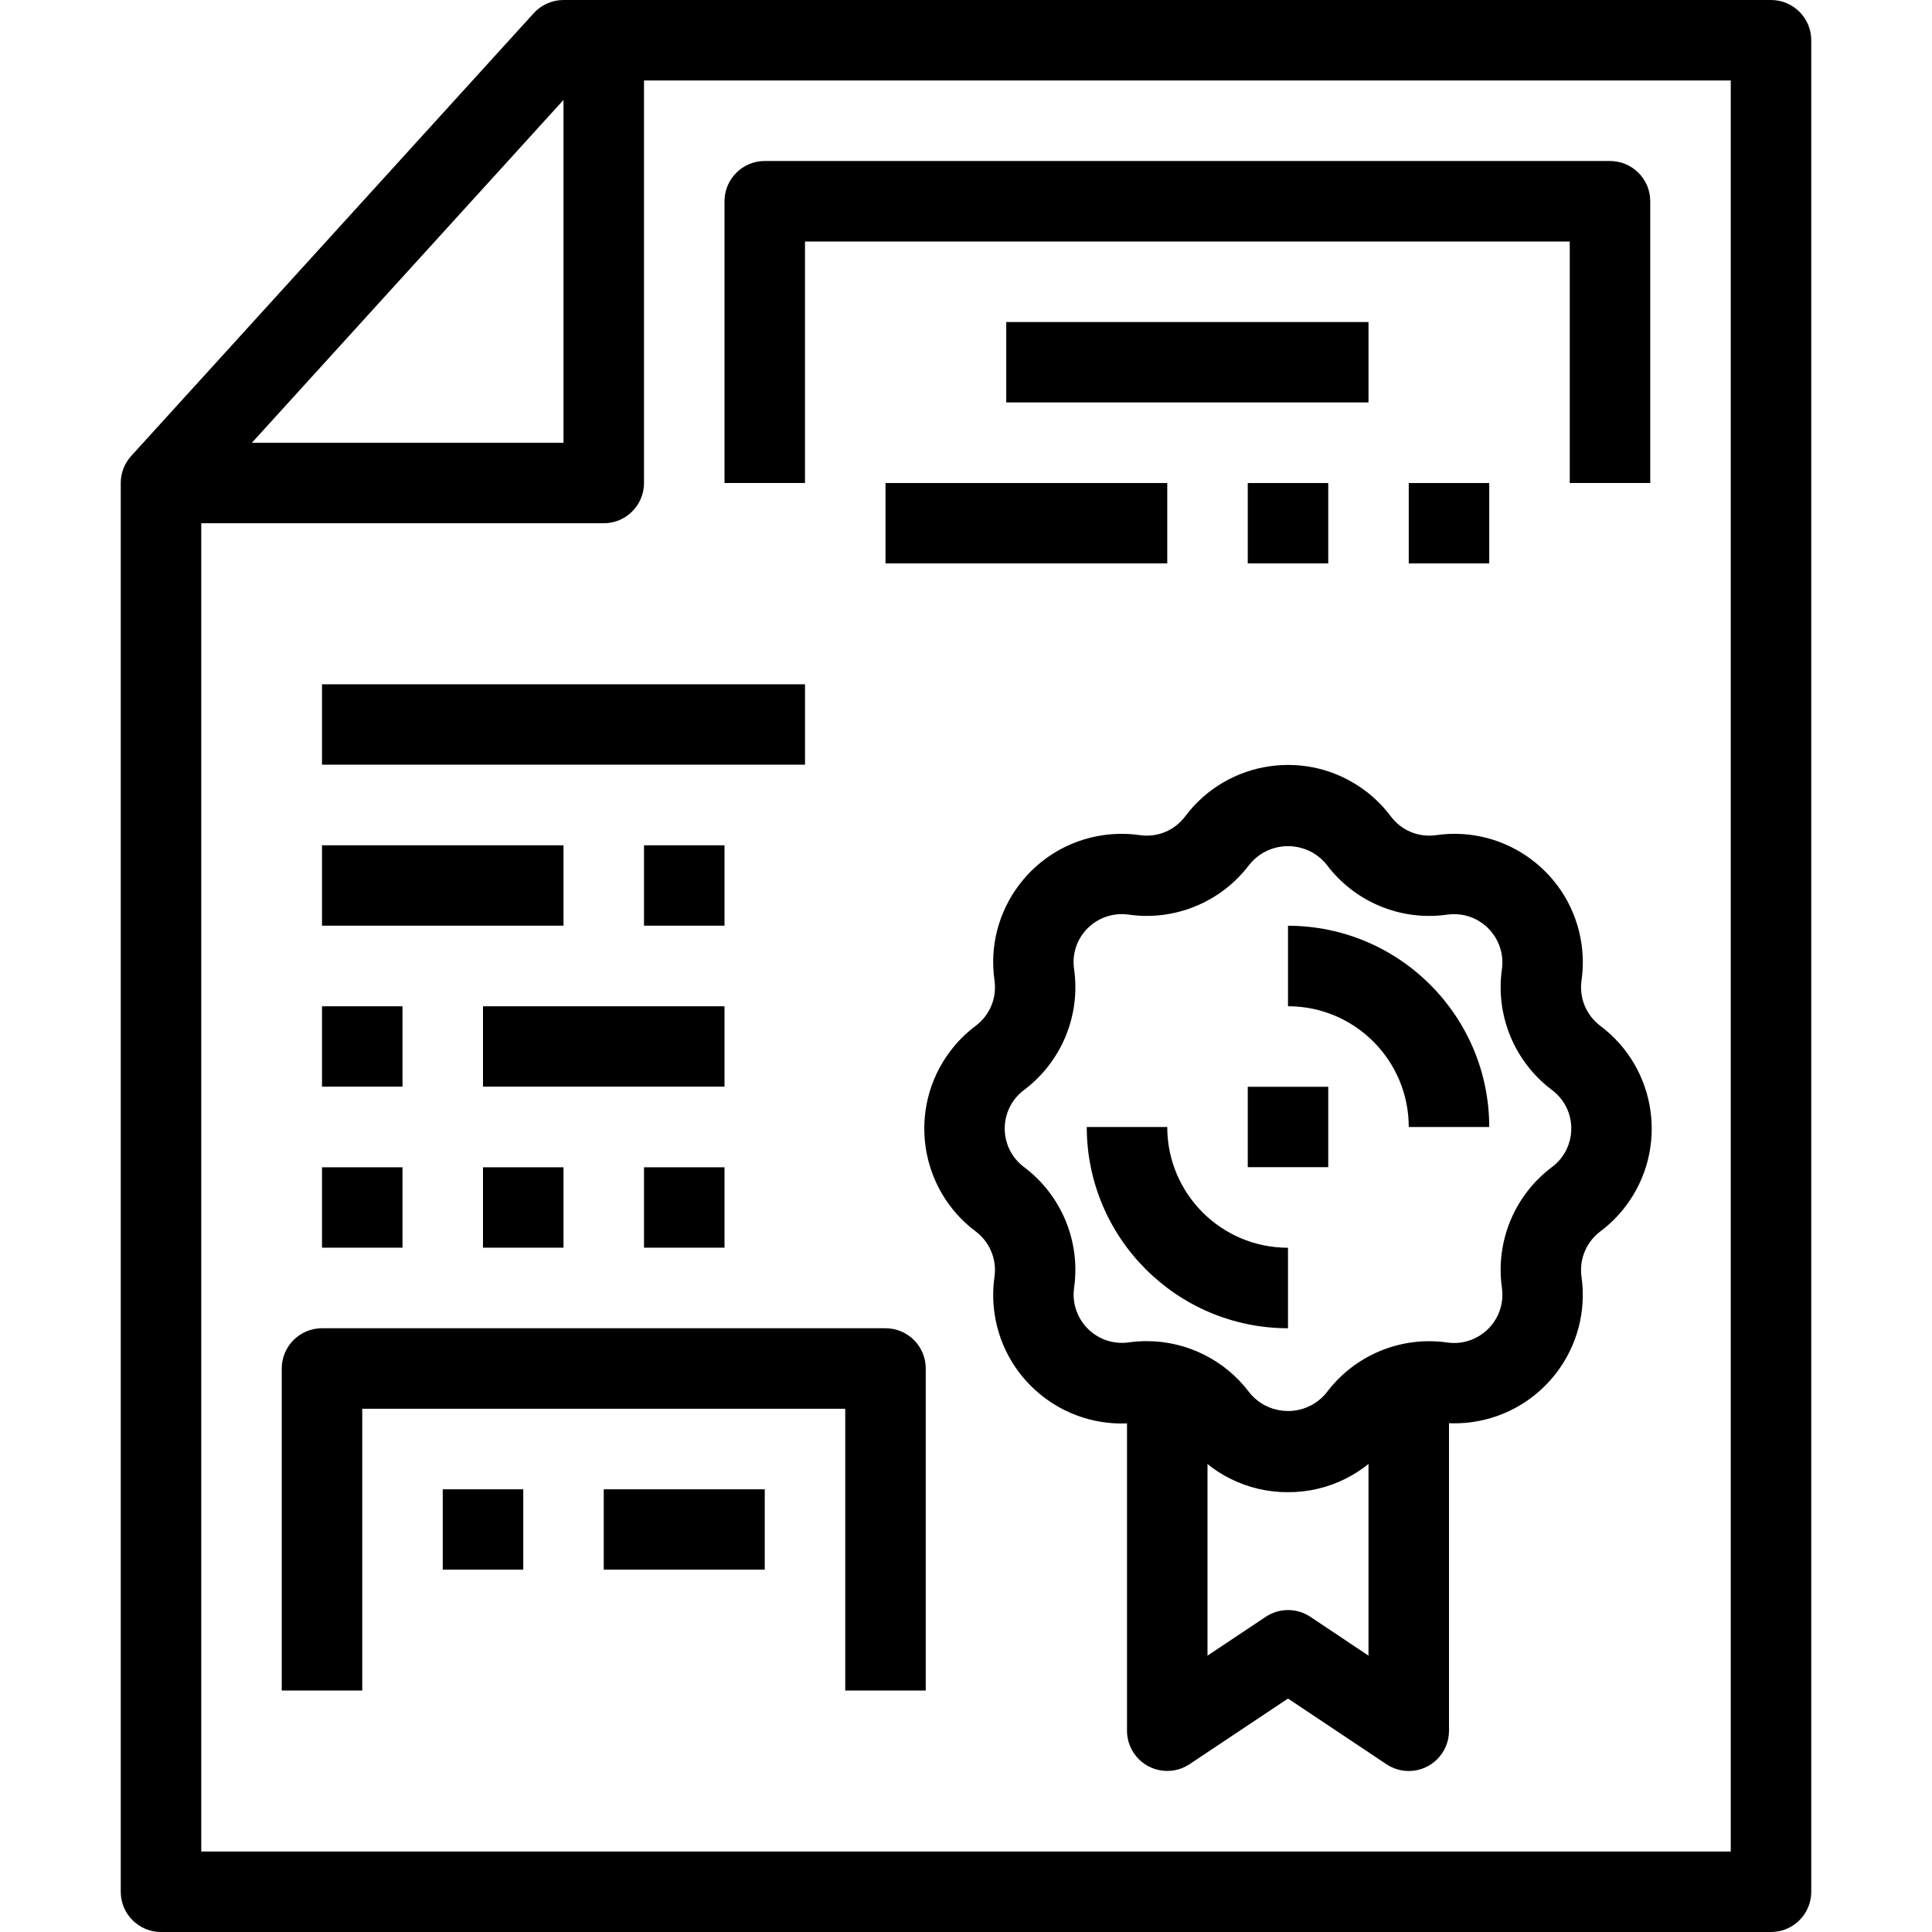 <?xml version="1.0" encoding="iso-8859-1"?>
<!-- Generator: Adobe Illustrator 19.0.0, SVG Export Plug-In . SVG Version: 6.00 Build 0)  -->
<svg version="1.1" id="Capa_1" xmlns="http://www.w3.org/2000/svg" xmlns:xlink="http://www.w3.org/1999/xlink" x="0px" y="0px"
	 viewBox="0 0 512 512" style="enable-background:new 0 0 512 512;" xml:space="preserve">
<g>
	<g>
		<path d="M469.333,0h-320c-3.007,0.002-5.873,1.272-7.893,3.499L34.773,120.832C32.99,122.794,32.002,125.349,32,128v373.333
			C32,507.224,36.776,512,42.667,512h426.667c5.891,0,10.667-4.776,10.667-10.667V10.667C480,4.776,475.224,0,469.333,0z
			 M149.333,26.485v90.848H66.752L149.333,26.485z M458.667,490.667H53.333v-352H160c5.891,0,10.667-4.776,10.667-10.667V21.333h288
			V490.667z"/>
	</g>
</g>
<g>
	<g>
		<path d="M424.096,271.861c-3.722-2.799-5.629-7.399-4.981-12.011c0.463-3.216,0.463-6.481,0-9.697
			c-2.678-18.601-19.927-31.509-38.528-28.831c-4.61,0.677-9.219-1.232-12-4.971c-1.94-2.588-4.239-4.887-6.827-6.827
			c-15.052-11.281-36.399-8.225-47.68,6.827c-2.782,3.737-7.39,5.646-12,4.971c-3.216-0.463-6.481-0.463-9.697,0
			c-18.601,2.678-31.509,19.927-28.831,38.528c0.663,4.61-1.248,9.214-4.981,12c-2.583,1.937-4.877,4.231-6.814,6.814
			c-11.285,15.049-8.234,36.397,6.814,47.682c3.722,2.799,5.629,7.399,4.981,12.011c-0.459,3.203-0.46,6.456-0.001,9.659
			c2.665,18.614,19.915,31.544,38.529,28.879c4.609-0.673,9.216,1.236,12,4.971c6.416,8.593,16.529,13.632,27.253,13.579
			c10.732,0.043,20.846-5.012,27.253-13.621c2.775-3.746,7.389-5.658,12-4.971c3.187,0.456,6.422,0.457,9.609,0.004
			c18.617-2.646,31.564-19.883,28.919-38.5c-0.648-4.612,1.26-9.211,4.981-12.011c2.585-1.938,4.881-4.234,6.82-6.82
			C442.195,304.481,439.142,283.141,424.096,271.861z M411.307,309.269c-9.949,7.462-15.039,19.753-13.28,32.064
			c0.163,1.167,0.164,2.35,0.004,3.518c-0.964,7.003-7.422,11.899-14.425,10.936c-12.314-1.783-24.617,3.313-32.064,13.28
			c-0.575,0.709-1.223,1.357-1.932,1.932c-5.638,4.571-13.913,3.706-18.484-1.932c-6.422-8.59-16.517-13.65-27.243-13.653v0
			c-1.613,0.003-3.224,0.117-4.821,0.341c-1.155,0.158-2.326,0.158-3.48,0c-7.004-0.961-11.902-7.418-10.941-14.421
			c1.757-12.311-3.333-24.601-13.28-32.064c-0.974-0.729-1.838-1.593-2.567-2.567c-4.214-5.632-3.065-13.613,2.567-17.828
			c9.947-7.463,15.037-19.753,13.28-32.064c-0.585-3.977,0.753-7.995,3.605-10.827c2.841-2.83,6.845-4.164,10.816-3.605
			c12.311,1.762,24.604-3.33,32.064-13.28c0.571-0.703,1.213-1.344,1.915-1.915c5.638-4.58,13.921-3.723,18.501,1.915
			c7.449,9.966,19.75,15.061,32.064,13.28c1.159-0.159,2.334-0.159,3.493,0.001c7.003,0.967,11.896,7.428,10.929,14.431
			c-1.757,12.311,3.333,24.601,13.28,32.064c0.974,0.729,1.838,1.593,2.567,2.567C418.088,297.074,416.939,305.055,411.307,309.269z
			"/>
	</g>
</g>
<g>
	<g>
		<path d="M362.667,373.333v65.429l-15.413-10.293c-3.58-2.382-8.239-2.382-11.819,0L320,438.763v-65.429h-21.333v85.333
			c0.003,2.097,0.625,4.147,1.786,5.893c3.264,4.904,9.885,6.234,14.789,2.971l26.091-17.397l26.091,17.408
			c1.75,1.167,3.806,1.79,5.909,1.792c5.891,0,10.667-4.776,10.667-10.667v-85.333H362.667z"/>
	</g>
</g>
<g>
	<g>
		<path d="M309.333,298.667H288c0.029,29.443,23.89,53.304,53.333,53.333v-21.333C323.66,330.667,309.333,316.34,309.333,298.667z"
			/>
	</g>
</g>
<g>
	<g>
		<path d="M341.333,245.333v21.333c17.673,0,32,14.327,32,32h21.333C394.637,269.224,370.776,245.363,341.333,245.333z"/>
	</g>
</g>
<g>
	<g>
		<rect x="330.667" y="288.011" width="21.333" height="21.301"/>
	</g>
</g>
<g>
	<g>
		<path d="M426.667,42.667h-224c-5.891,0-10.667,4.776-10.667,10.667V128h21.333V64H416v64h21.333V53.333
			C437.333,47.442,432.558,42.667,426.667,42.667z"/>
	</g>
</g>
<g>
	<g>
		<rect x="234.667" y="128.011" width="74.667" height="21.301"/>
	</g>
</g>
<g>
	<g>
		<rect x="330.667" y="128.011" width="21.333" height="21.301"/>
	</g>
</g>
<g>
	<g>
		<rect x="373.333" y="128.011" width="21.333" height="21.301"/>
	</g>
</g>
<g>
	<g>
		<rect x="266.667" y="85.344" width="96" height="21.301"/>
	</g>
</g>
<g>
	<g>
		<rect x="85.333" y="181.344" width="128" height="21.301"/>
	</g>
</g>
<g>
	<g>
		<rect x="85.333" y="224.011" width="64" height="21.301"/>
	</g>
</g>
<g>
	<g>
		<rect x="170.667" y="224.011" width="21.333" height="21.301"/>
	</g>
</g>
<g>
	<g>
		<rect x="85.333" y="266.677" width="21.333" height="21.301"/>
	</g>
</g>
<g>
	<g>
		<rect x="128" y="266.677" width="64" height="21.301"/>
	</g>
</g>
<g>
	<g>
		<rect x="85.333" y="309.344" width="21.333" height="21.301"/>
	</g>
</g>
<g>
	<g>
		<rect x="128" y="309.344" width="21.333" height="21.301"/>
	</g>
</g>
<g>
	<g>
		<rect x="170.667" y="309.344" width="21.333" height="21.301"/>
	</g>
</g>
<g>
	<g>
		<path d="M234.667,352H85.333c-5.891,0-10.667,4.776-10.667,10.667V448H96v-74.667h128V448h21.333v-85.333
			C245.333,356.776,240.558,352,234.667,352z"/>
	</g>
</g>
<g>
	<g>
		<rect x="117.333" y="394.677" width="21.333" height="21.301"/>
	</g>
</g>
<g>
	<g>
		<rect x="160" y="394.677" width="42.667" height="21.301"/>
	</g>
</g>
<g>
</g>
<g>
</g>
<g>
</g>
<g>
</g>
<g>
</g>
<g>
</g>
<g>
</g>
<g>
</g>
<g>
</g>
<g>
</g>
<g>
</g>
<g>
</g>
<g>
</g>
<g>
</g>
<g>
</g>
</svg>
